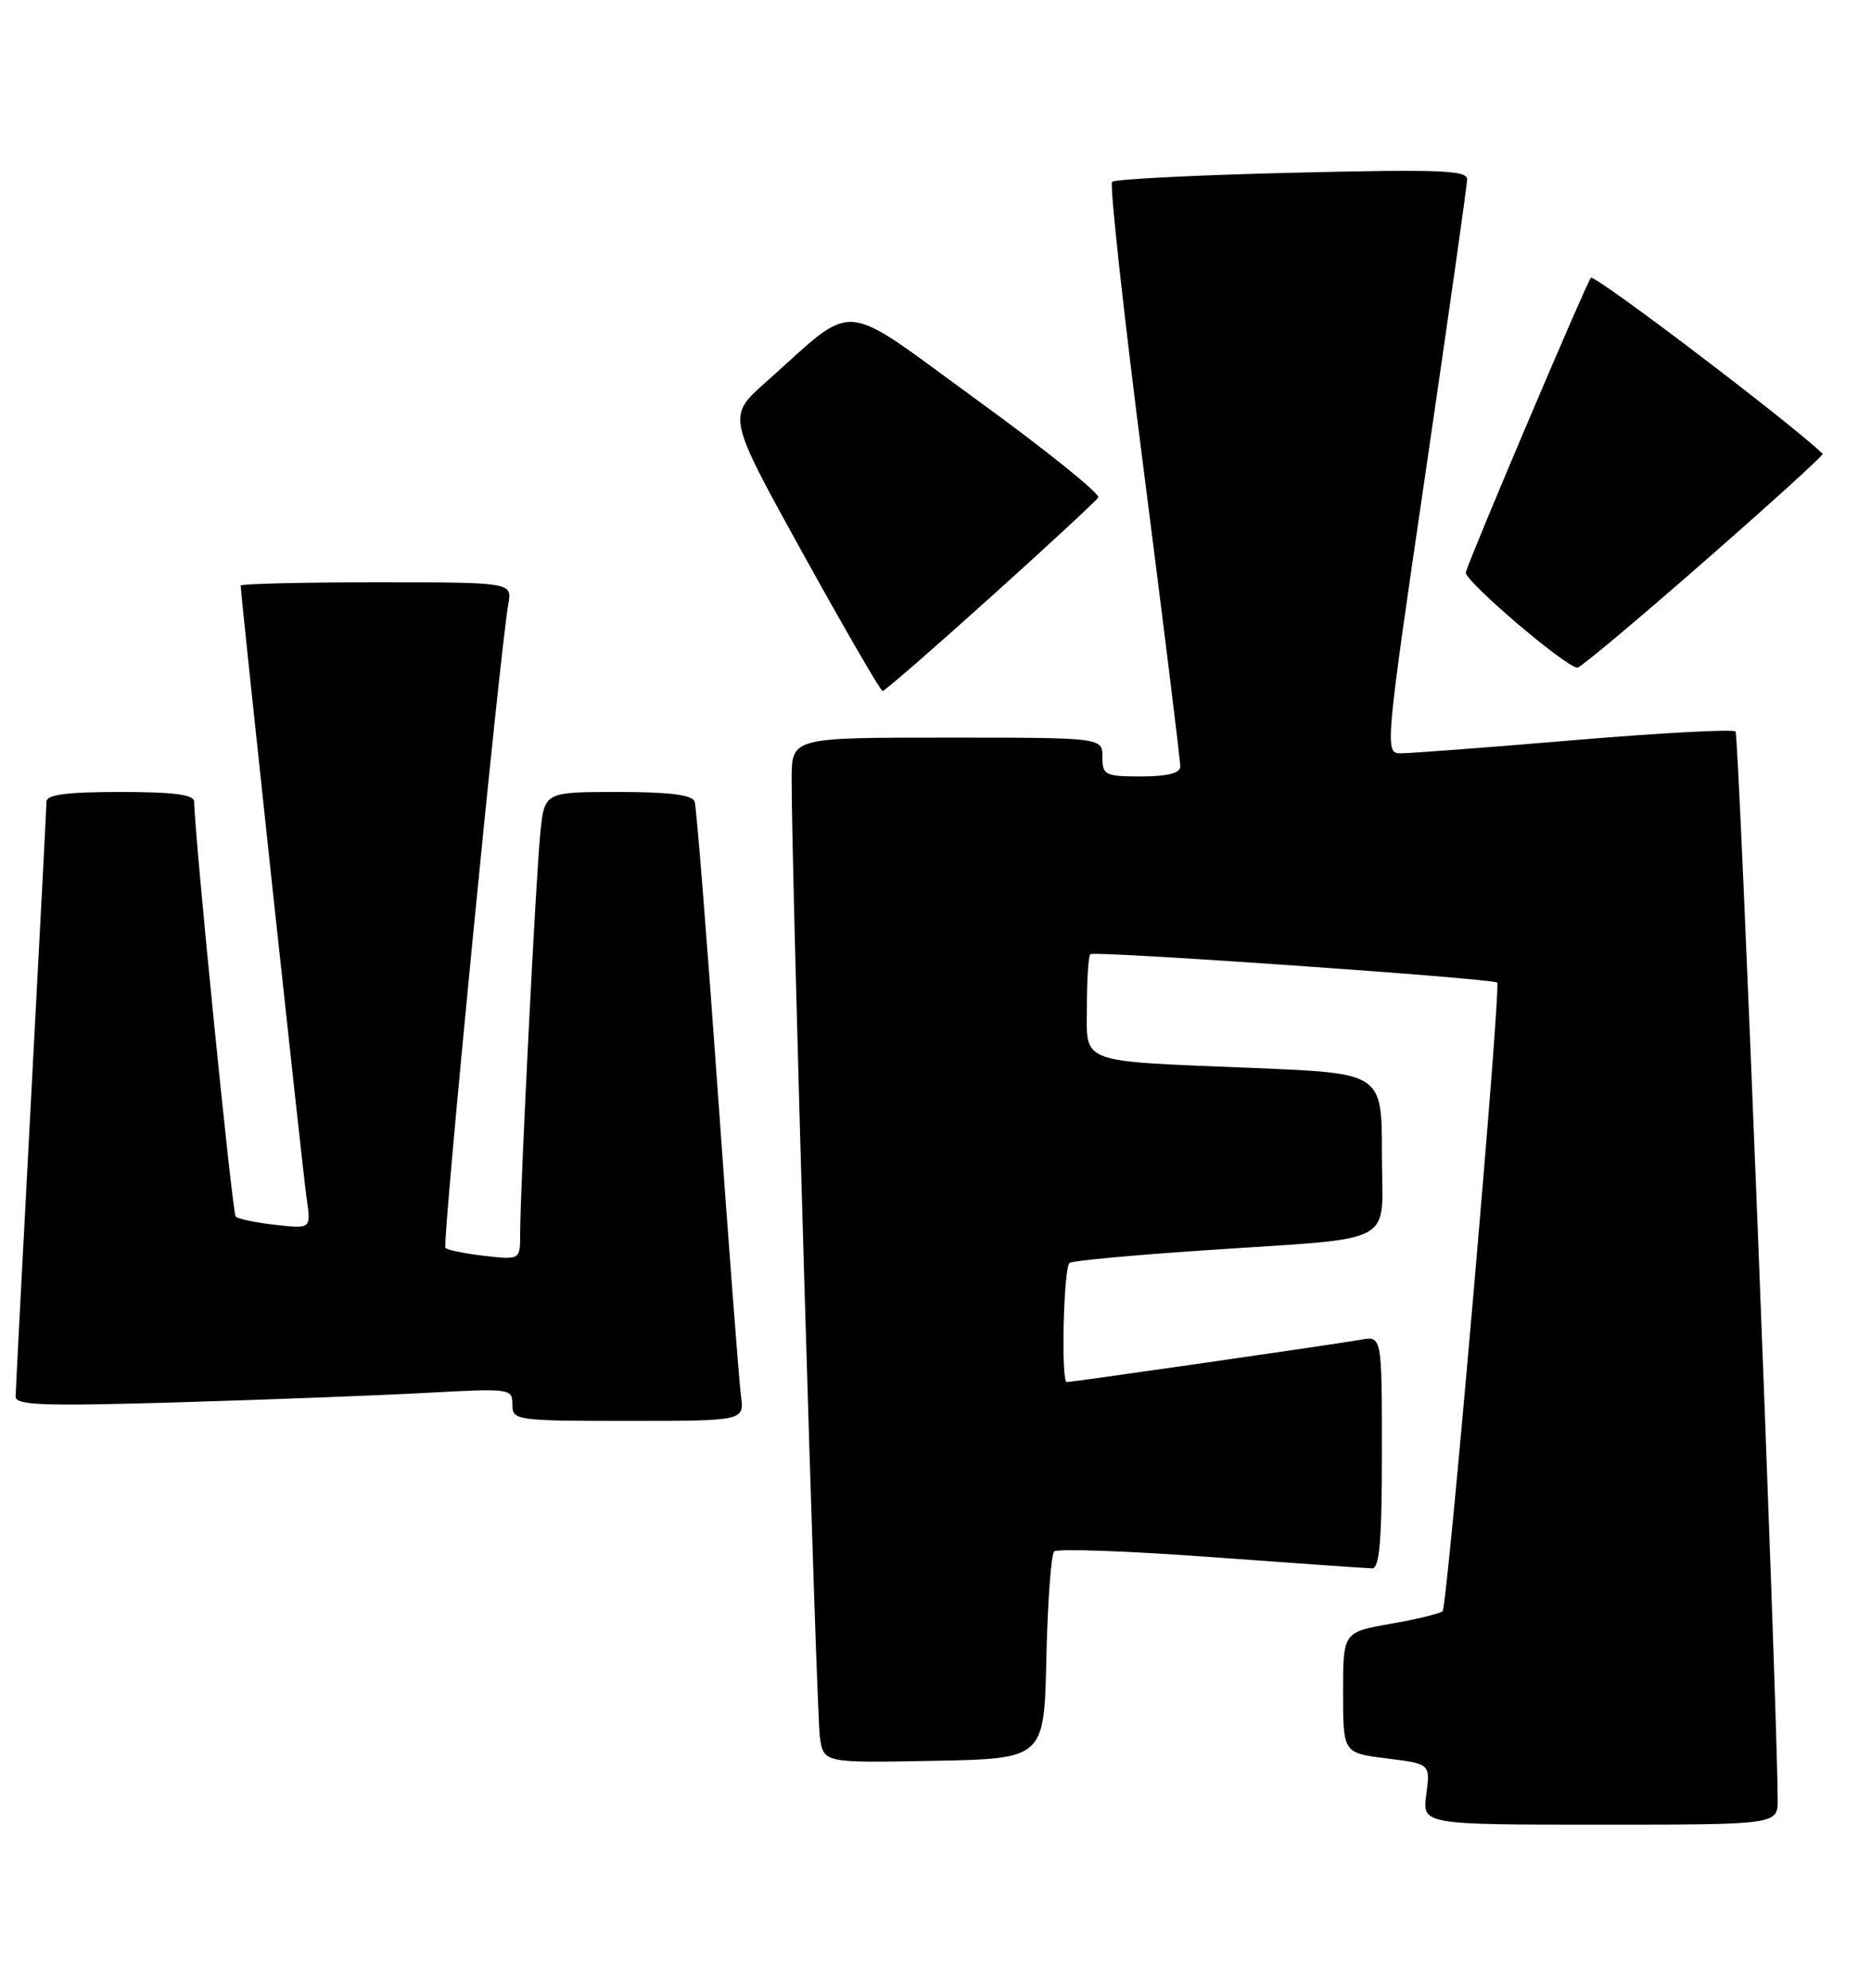 <?xml version="1.0" encoding="UTF-8" standalone="no"?>
<!DOCTYPE svg PUBLIC "-//W3C//DTD SVG 1.1//EN" "http://www.w3.org/Graphics/SVG/1.1/DTD/svg11.dtd" >
<svg xmlns="http://www.w3.org/2000/svg" xmlns:xlink="http://www.w3.org/1999/xlink" version="1.1" viewBox="0 0 241 256">
 <g >
 <path fill="currentColor"
d=" M 228.98 231.75 C 228.90 218.49 224.01 94.67 223.55 94.21 C 223.22 93.89 213.86 94.39 202.73 95.33 C 191.60 96.27 181.56 97.03 180.41 97.02 C 178.36 97.00 178.40 96.48 183.64 60.75 C 186.56 40.81 188.97 23.87 188.98 23.10 C 189.00 21.92 185.38 21.79 166.43 22.25 C 154.02 22.55 143.59 23.08 143.25 23.42 C 142.91 23.76 144.75 40.56 147.35 60.77 C 149.94 80.97 152.05 98.06 152.03 98.75 C 152.01 99.58 150.32 100.00 147.00 100.00 C 142.33 100.00 142.00 99.83 142.00 97.50 C 142.00 95.00 142.00 95.00 122.00 95.00 C 102.00 95.00 102.00 95.00 101.97 100.25 C 101.92 111.15 105.15 220.64 105.61 223.78 C 106.10 227.05 106.10 227.05 120.30 226.78 C 134.50 226.50 134.50 226.50 134.78 213.52 C 134.94 206.38 135.39 200.22 135.78 199.82 C 136.18 199.43 145.28 199.75 156.00 200.54 C 166.72 201.33 176.06 201.98 176.75 201.99 C 177.70 202.00 178.00 198.35 178.00 187.03 C 178.00 172.05 178.00 172.05 175.25 172.55 C 172.45 173.06 138.15 178.00 137.41 178.00 C 136.64 178.00 137.00 163.12 137.78 162.64 C 138.20 162.37 145.97 161.65 155.03 161.04 C 180.59 159.30 178.00 160.71 178.00 148.57 C 178.00 138.23 178.00 138.23 161.75 137.56 C 138.58 136.61 140.00 137.13 140.00 129.59 C 140.00 126.15 140.20 123.14 140.44 122.89 C 140.91 122.43 192.26 126.01 192.85 126.55 C 193.38 127.03 186.44 206.89 185.82 207.51 C 185.52 207.81 182.52 208.54 179.14 209.13 C 173.00 210.21 173.00 210.21 173.00 217.99 C 173.00 225.77 173.00 225.77 178.62 226.47 C 184.24 227.17 184.24 227.17 183.72 231.09 C 183.19 235.00 183.19 235.00 206.10 235.00 C 229.00 235.00 229.00 235.00 228.98 231.75 Z  M 95.44 179.75 C 95.20 177.96 93.85 160.30 92.45 140.50 C 91.04 120.70 89.71 103.94 89.48 103.25 C 89.19 102.37 86.28 102.00 79.60 102.00 C 70.14 102.00 70.14 102.00 69.60 107.25 C 69.03 112.78 67.00 153.09 67.00 158.88 C 67.00 162.26 67.00 162.26 62.45 161.75 C 59.95 161.47 57.67 161.00 57.38 160.72 C 56.92 160.26 64.30 84.66 65.48 77.75 C 65.95 75.00 65.95 75.00 48.48 75.00 C 38.86 75.00 31.00 75.19 31.00 75.42 C 31.00 76.60 39.01 151.07 39.50 154.38 C 40.07 158.27 40.07 158.27 35.48 157.75 C 32.96 157.47 30.66 156.99 30.36 156.70 C 29.92 156.26 25.06 107.61 25.01 103.25 C 25.00 102.34 22.43 102.00 15.50 102.00 C 8.57 102.00 6.00 102.34 5.99 103.25 C 5.98 103.94 5.08 121.15 4.00 141.50 C 2.92 161.85 2.02 179.11 2.01 179.87 C 2.00 181.00 5.64 181.12 23.25 180.60 C 34.94 180.25 49.34 179.70 55.25 179.37 C 65.71 178.80 66.00 178.84 66.00 180.89 C 66.00 182.94 66.41 183.00 80.94 183.00 C 95.87 183.00 95.87 183.00 95.44 179.75 Z  M 127.55 76.95 C 134.91 70.33 141.17 64.53 141.46 64.07 C 141.74 63.61 134.75 57.98 125.91 51.56 C 107.77 38.38 110.58 38.62 98.58 49.28 C 93.67 53.64 93.67 53.64 103.44 71.32 C 108.82 81.04 113.43 89.00 113.69 89.00 C 113.95 89.00 120.19 83.58 127.55 76.95 Z  M 219.46 72.36 C 228.04 64.86 234.93 58.60 234.78 58.45 C 230.77 54.56 205.36 35.26 204.92 35.78 C 204.33 36.46 189.46 71.45 188.81 73.71 C 188.52 74.71 201.71 85.98 203.19 85.99 C 203.57 86.00 210.89 79.86 219.46 72.36 Z "/>
</g>
</svg>